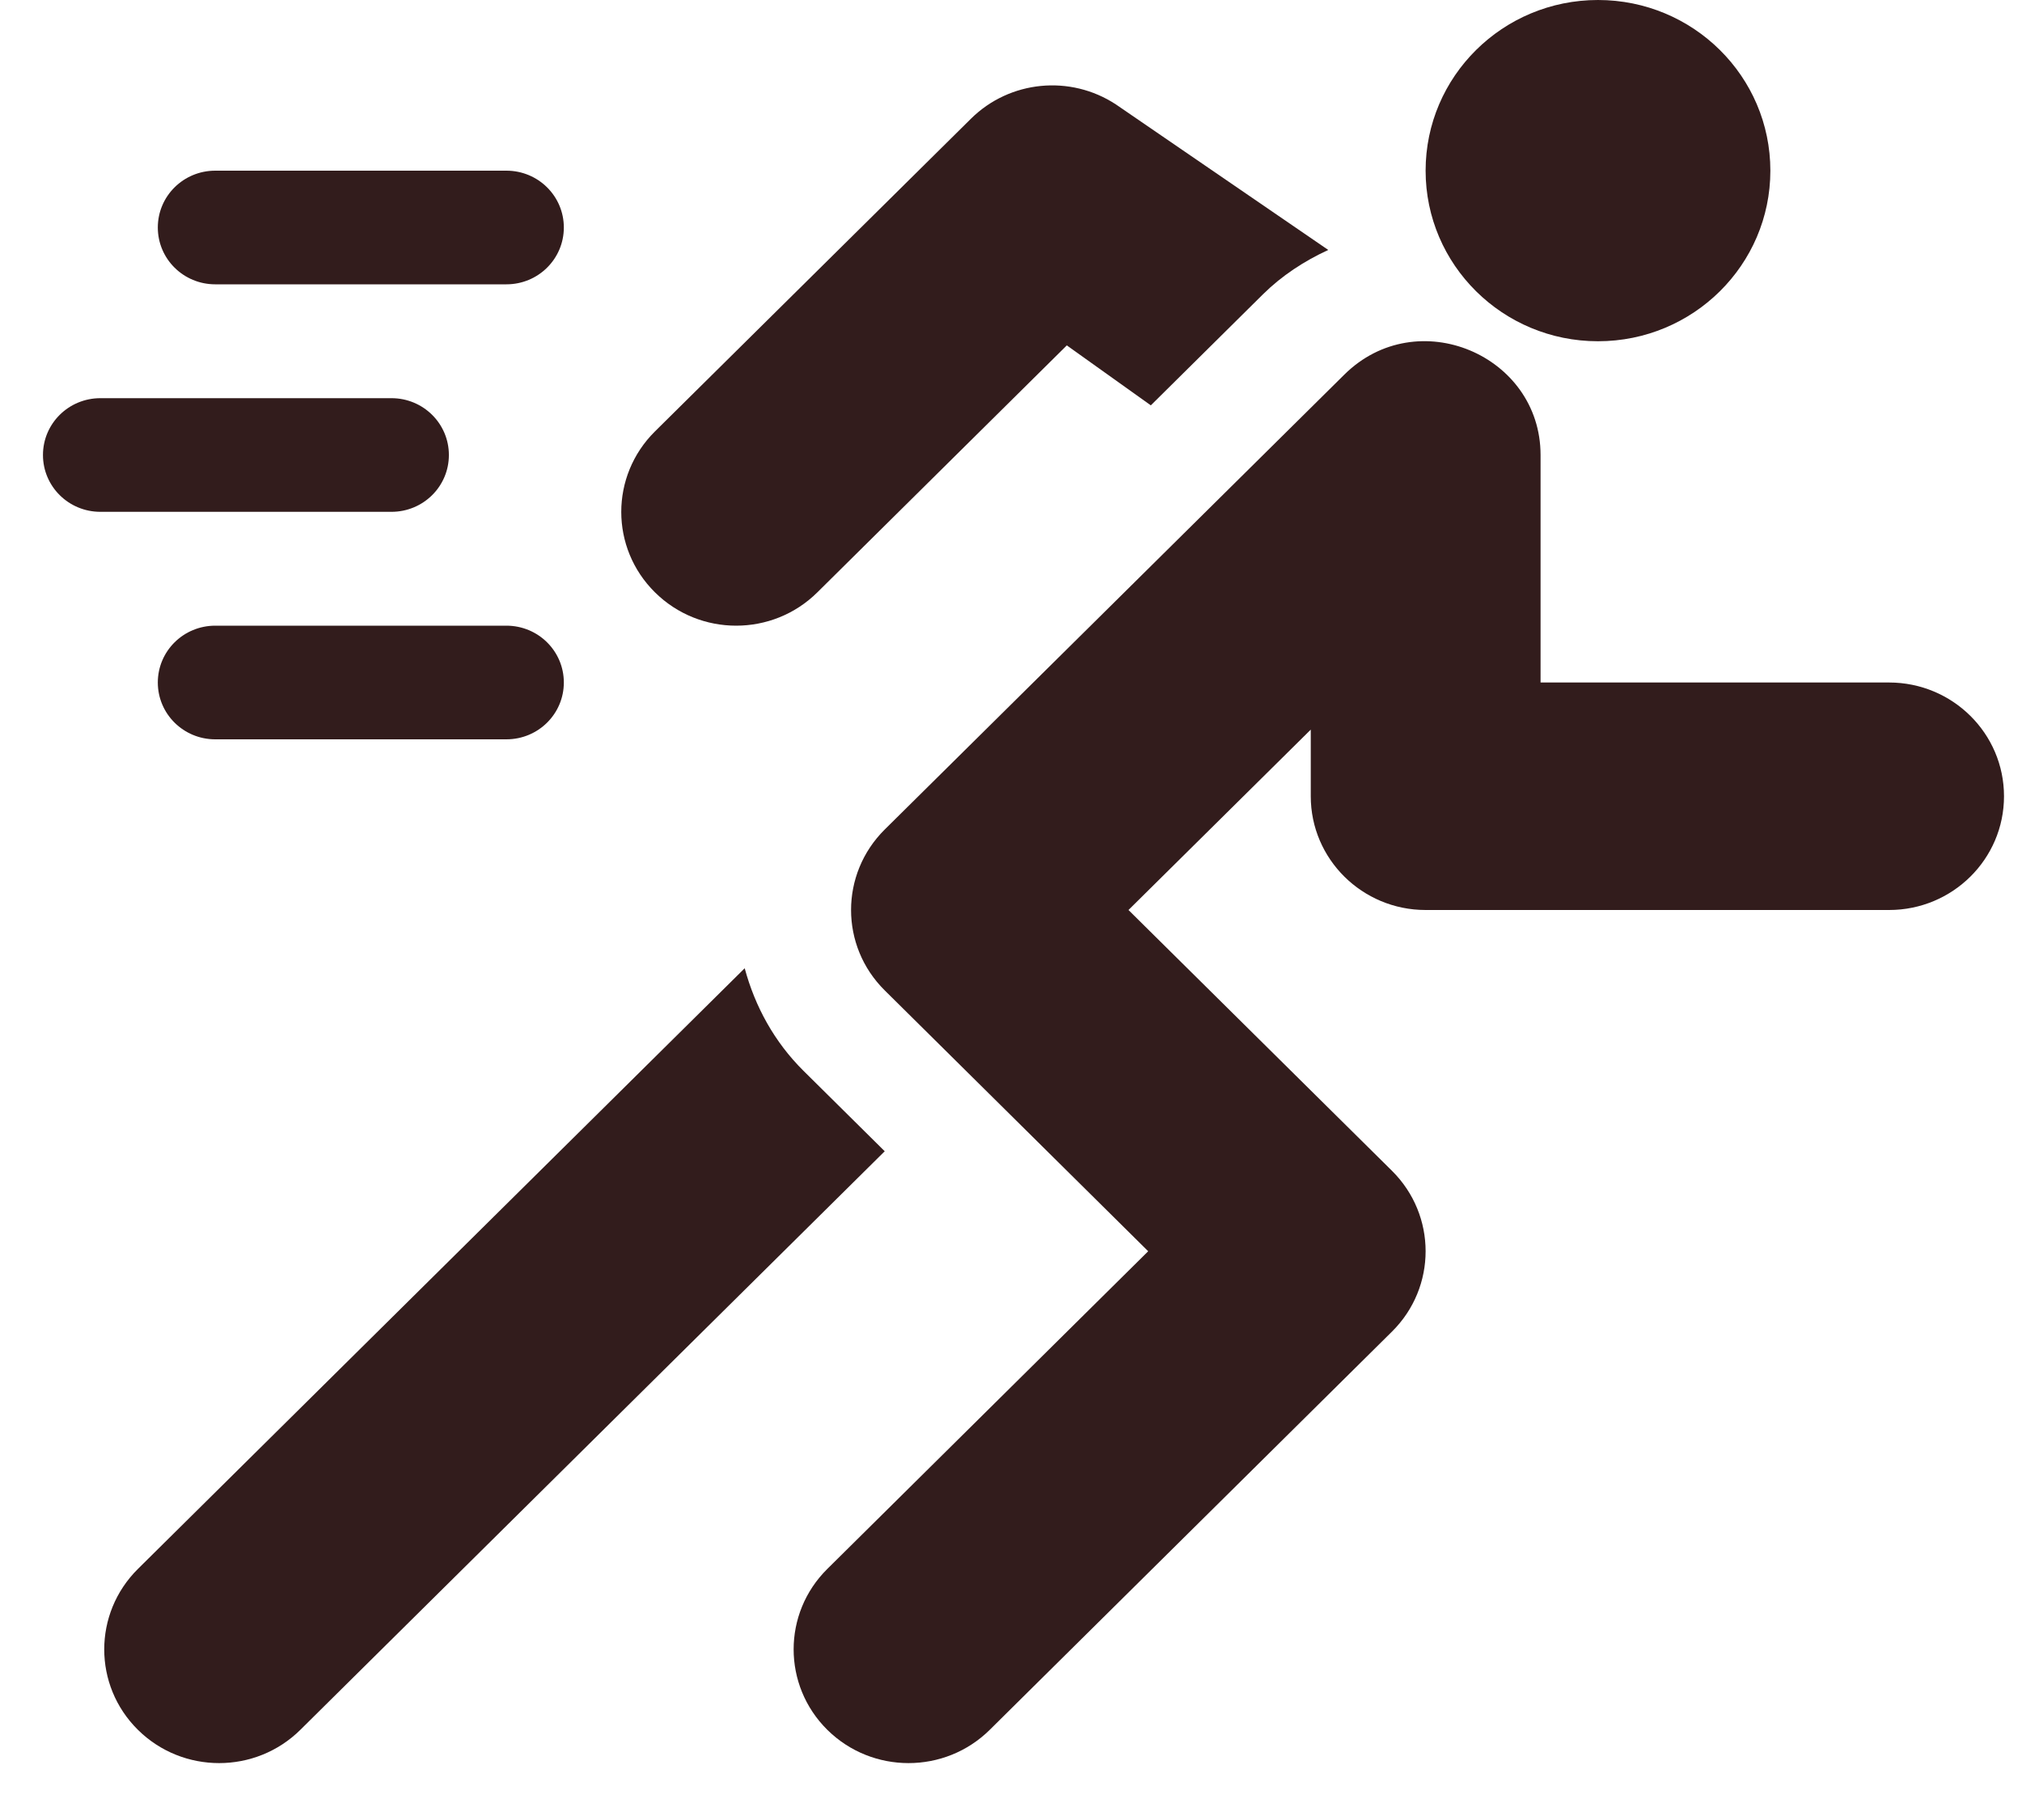 <svg width="20" height="18" viewBox="0 0 20 18" fill="none" xmlns="http://www.w3.org/2000/svg">
<path d="M5.009 1.688H2.129C1.815 1.688 1.561 1.939 1.561 2.25C1.561 2.561 1.815 2.812 2.129 2.812H5.009C5.323 2.812 5.577 2.561 5.577 2.25C5.577 1.939 5.323 1.688 5.009 1.688Z" fill="#321C1C"/>
<path d="M5.009 6.188H2.129C1.815 6.188 1.561 6.439 1.561 6.75C1.561 7.061 1.815 7.312 2.129 7.312H5.009C5.323 7.312 5.577 7.061 5.577 6.75C5.577 6.439 5.323 6.188 5.009 6.188Z" fill="#321C1C"/>
<path d="M3.872 3.938H0.993C0.679 3.938 0.425 4.189 0.425 4.5C0.425 4.811 0.679 5.062 0.993 5.062H3.872C4.186 5.062 4.44 4.811 4.44 4.5C4.44 4.189 4.186 3.938 3.872 3.938Z" fill="#321C1C"/>
<path d="M18.685 6.75H15.238V4.5C15.238 3.512 14.017 2.992 13.297 3.705L8.751 8.204C8.307 8.644 8.307 9.356 8.751 9.795L11.357 12.375L8.183 15.517C7.739 15.956 7.739 16.668 8.183 17.108C8.627 17.547 9.346 17.547 9.79 17.108L13.768 13.17C14.212 12.731 14.212 12.019 13.768 11.579L11.162 9L12.965 7.216V7.875C12.965 8.496 13.474 9 14.101 9H18.685C19.313 9 19.822 8.496 19.822 7.875C19.822 7.254 19.313 6.75 18.685 6.75Z" fill="#321C1C"/>
<path d="M11.038 1.033C10.586 0.736 9.987 0.795 9.604 1.174L6.478 4.267C6.034 4.707 6.034 5.419 6.478 5.858C6.922 6.298 7.641 6.298 8.085 5.858L10.552 3.416L11.383 4.009L12.493 2.91C12.679 2.726 12.898 2.583 13.138 2.472L11.038 1.033Z" fill="#321C1C"/>
<path d="M7.948 10.591C7.66 10.306 7.468 9.955 7.366 9.576L1.364 15.517C0.92 15.957 0.92 16.669 1.364 17.108C1.808 17.547 2.527 17.547 2.971 17.108L8.751 11.386L7.948 10.591Z" fill="#321C1C"/>
<path d="M15.806 3.375C16.748 3.375 17.511 2.619 17.511 1.688C17.511 0.756 16.748 0 15.806 0C14.864 0 14.101 0.756 14.101 1.688C14.101 2.619 14.864 3.375 15.806 3.375Z" fill="#321C1C"/>
</svg>
